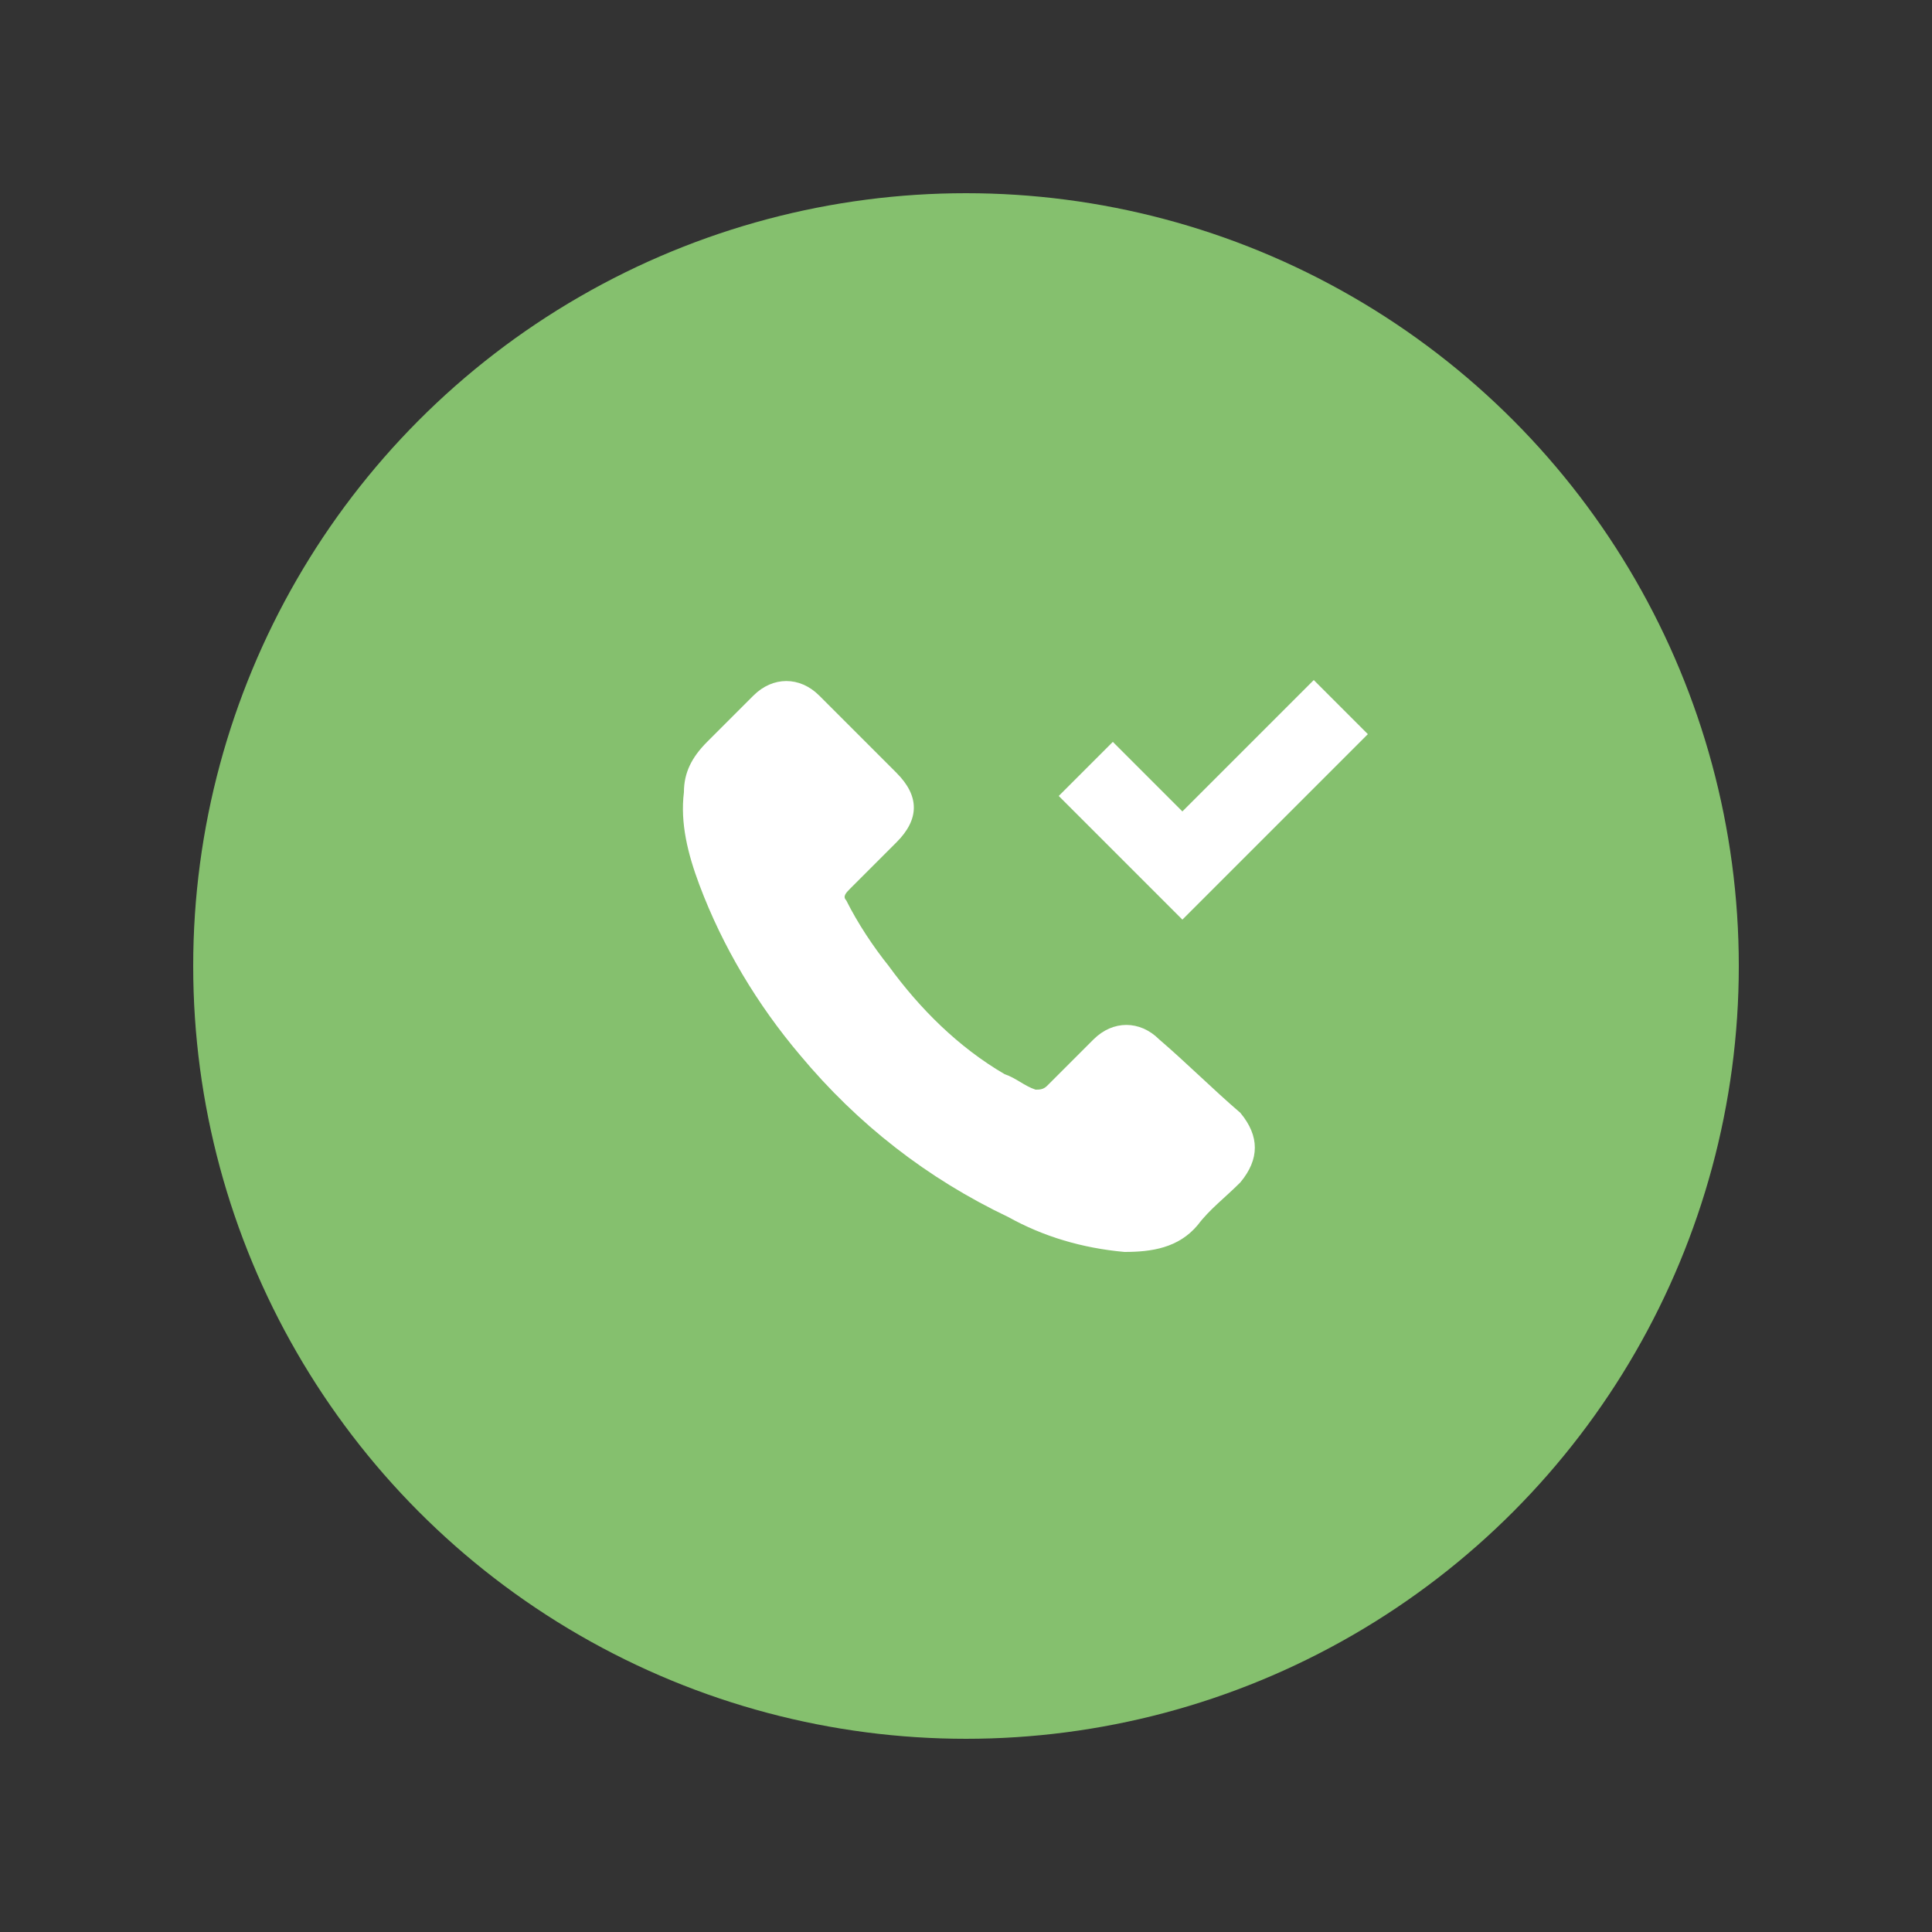 <?xml version="1.0" encoding="utf-8"?>
<!-- Generator: Adobe Illustrator 20.1.0, SVG Export Plug-In . SVG Version: 6.00 Build 0)  -->
<svg version="1.1" id="Layer_1" xmlns="http://www.w3.org/2000/svg" xmlns:xlink="http://www.w3.org/1999/xlink" x="0px" y="0px"
	 viewBox="0 0 50 50" style="enable-background:new 0 0 50 50;" xml:space="preserve">
<rect x="0" y="0" width="50" height="50" fill="#333333" stroke="none"/>
<style type="text/css">
	.st0{fill:#85C06E;}
	.st1{fill:#FFFFFF;}
</style>
<circle class="st0" cx="25" cy="25" r="20"/>
<path class="st1" d="M30,26.9c-0.5-0.5-1.2-0.5-1.7,0c-0.4,0.4-0.8,0.8-1.2,1.2c-0.1,0.1-0.2,0.1-0.3,0.1c-0.3-0.1-0.5-0.3-0.8-0.4
	c-1.2-0.7-2.2-1.7-3-2.8c-0.4-0.5-0.8-1.1-1.1-1.7c-0.1-0.1,0-0.2,0.1-0.3c0.4-0.4,0.8-0.8,1.2-1.2c0.6-0.6,0.6-1.2,0-1.8
	c-0.3-0.3-0.6-0.6-1-1c-0.3-0.3-0.7-0.7-1-1c-0.5-0.5-1.2-0.5-1.7,0c-0.4,0.4-0.8,0.8-1.2,1.2c-0.4,0.4-0.6,0.8-0.6,1.3
	c-0.1,0.8,0.1,1.6,0.4,2.4c0.6,1.6,1.5,3.1,2.6,4.4c1.5,1.8,3.3,3.2,5.4,4.2c0.9,0.5,1.9,0.8,3,0.9c0.7,0,1.4-0.1,1.9-0.7
	c0.3-0.4,0.7-0.7,1.1-1.1c0.5-0.6,0.5-1.2,0-1.8C31.4,28.2,30.7,27.5,30,26.9L30,26.9z"/>
<path class="st1" d="M30.6,23.8l-3.2-3.2l1.4-1.4l1.8,1.8l3.4-3.4l1.4,1.4L30.6,23.8z"/>
</svg>
